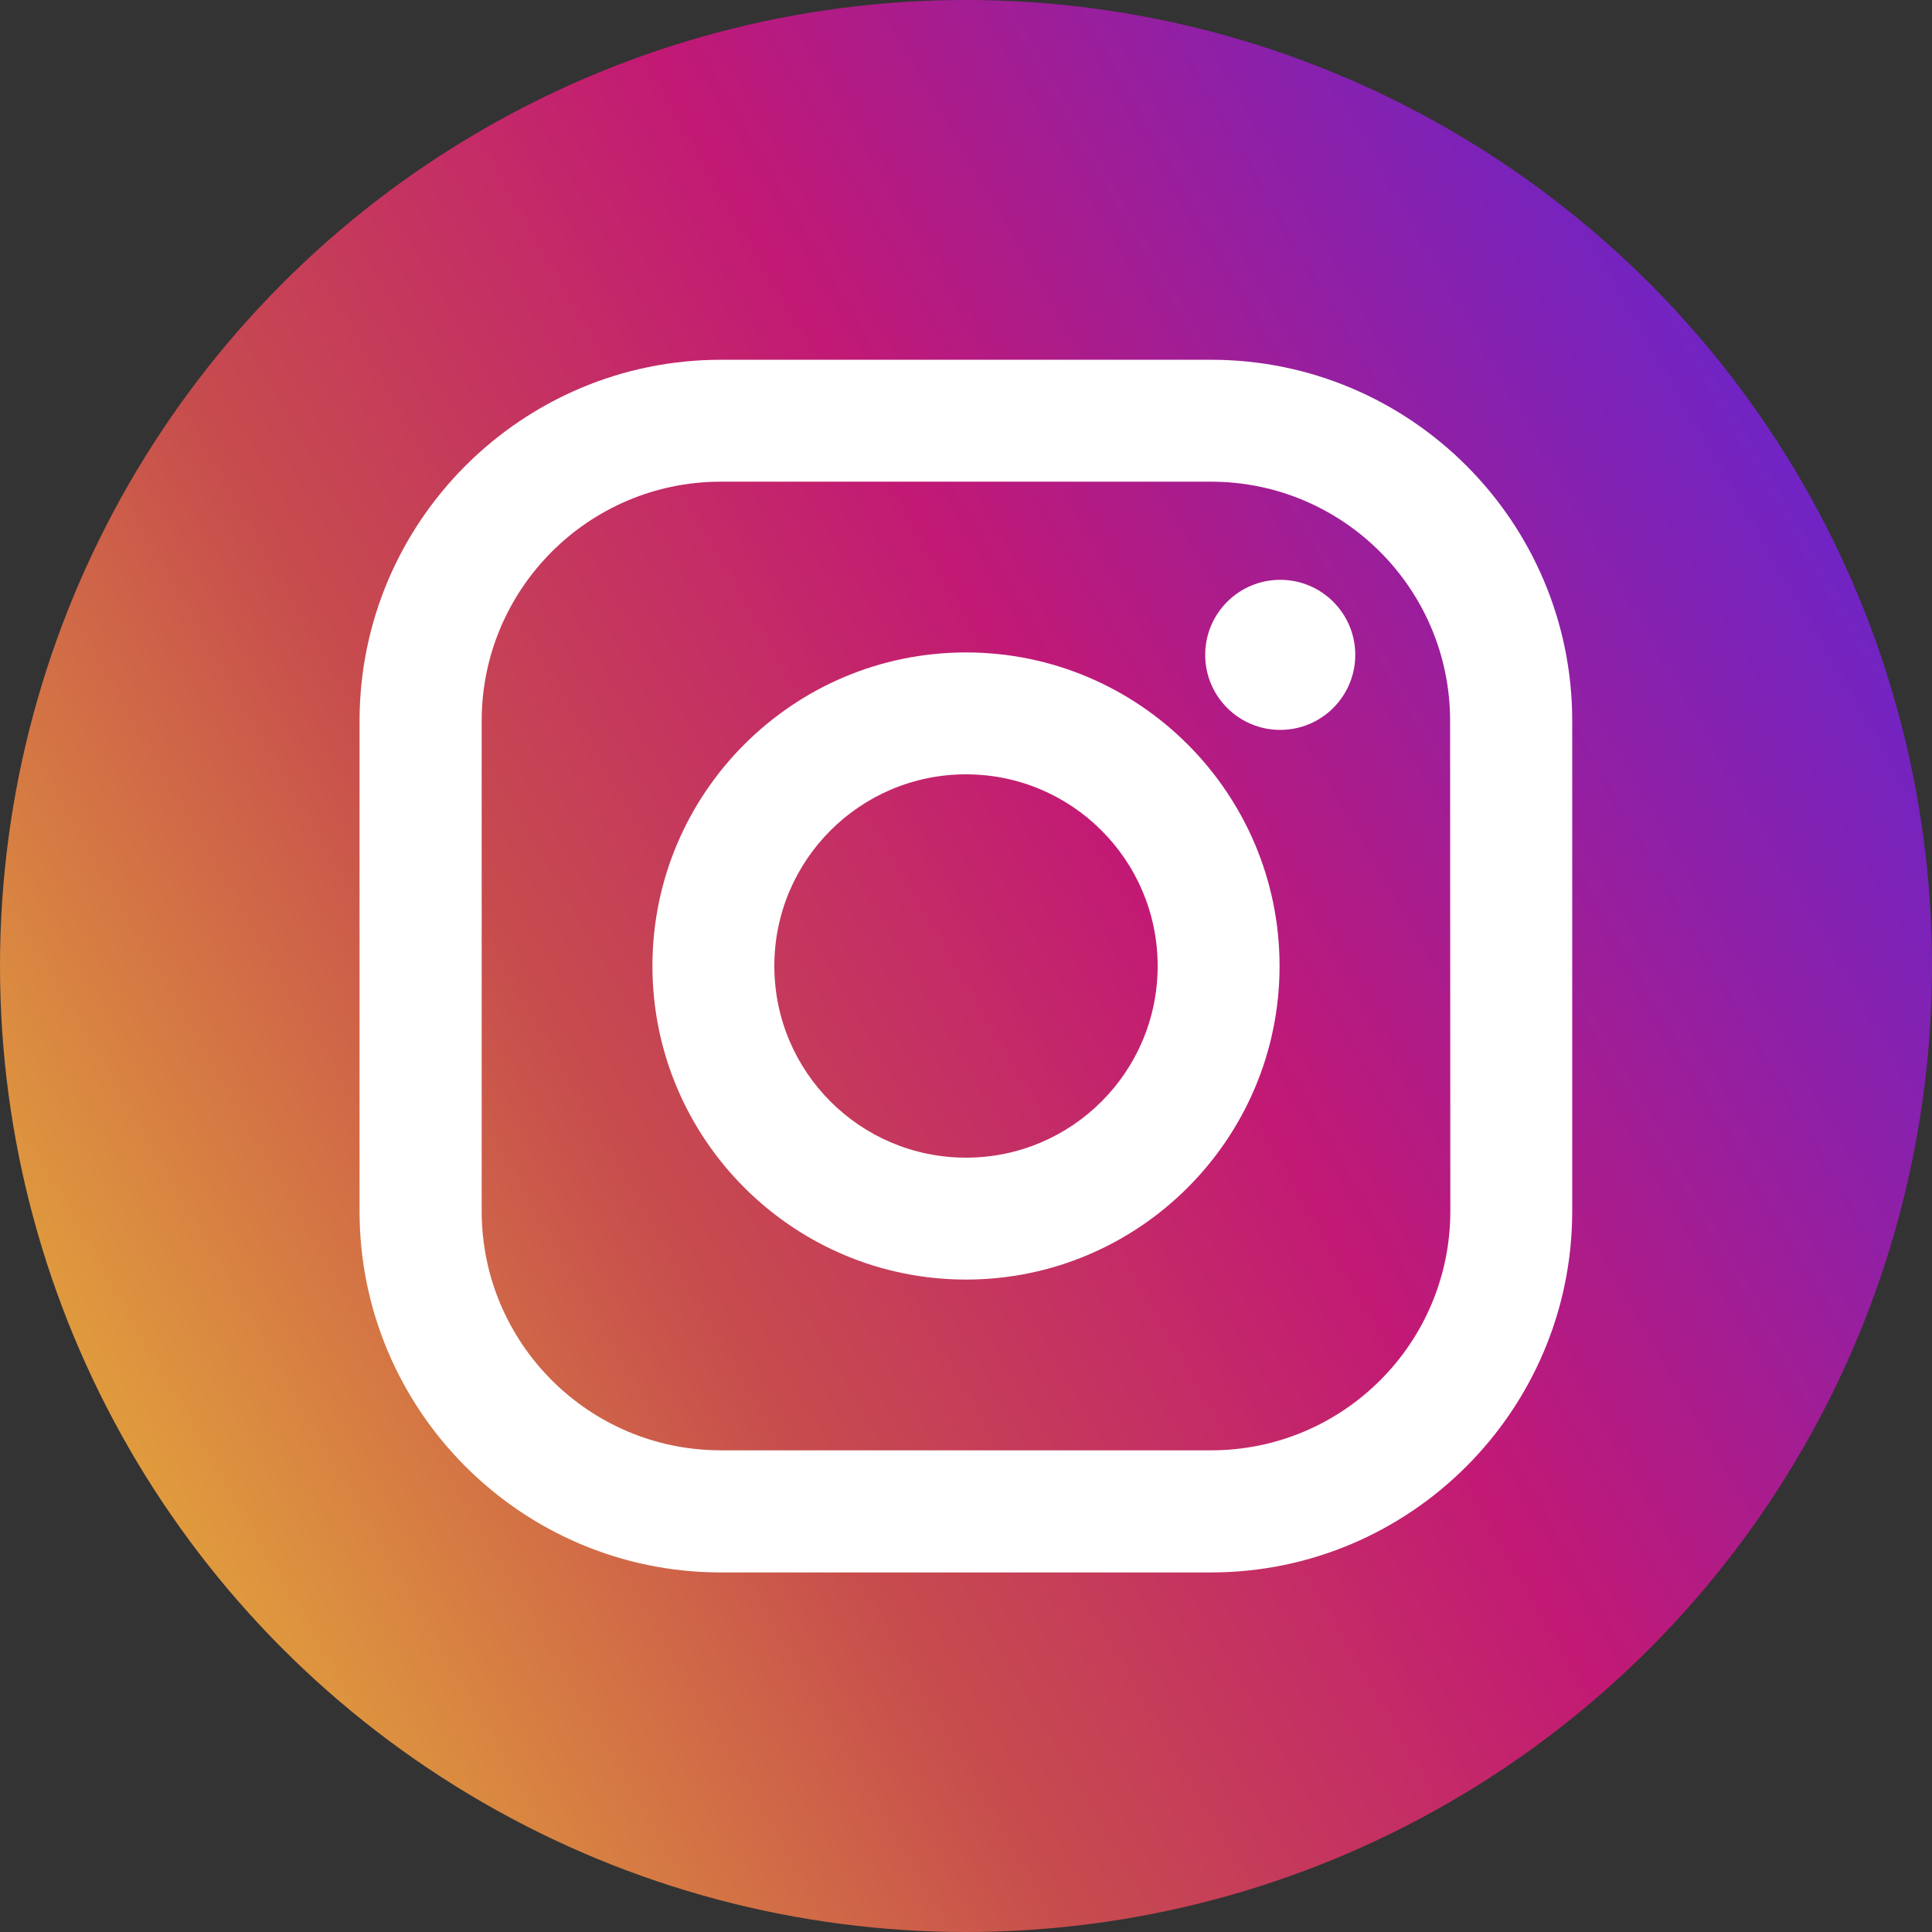 <svg id="Layer_1" xmlns="http://www.w3.org/2000/svg" viewBox="0 0 878 878"><rect x="0" y="0" width="878" height="878" fill="#333333" stroke="none"/><style>.st1{fill:#fff}</style><linearGradient id="SVGID_1_" gradientUnits="userSpaceOnUse" x1="58.751" y1="658.537" x2="819.249" y2="219.463"><stop offset="0" stop-color="#e09b3d"/><stop offset=".3" stop-color="#c74c4d"/><stop offset=".6" stop-color="#c21975"/><stop offset="1" stop-color="#7024c4"/></linearGradient><circle cx="439" cy="439" r="439" fill="url(#SVGID_1_)"/><path class="st1" d="M550.4 163.5H327.6c-90.5 0-164.2 73.6-164.2 164.2v222.7c0 90.5 73.6 164.2 164.2 164.2h222.7c90.5 0 164.2-73.6 164.2-164.2V327.6c0-90.5-73.6-164.1-164.1-164.1zm108.7 386.9c0 60-48.7 108.7-108.7 108.7H327.6c-60 0-108.7-48.7-108.7-108.7V327.6c0-60 48.7-108.7 108.7-108.7h222.7c60 0 108.7 48.7 108.7 108.7l.1 222.8z"/><path class="st1" d="M439 296.5c-78.6 0-142.5 63.9-142.5 142.5S360.4 581.5 439 581.5 581.5 517.6 581.5 439 517.6 296.5 439 296.5zm0 229.6c-48.1 0-87.1-39-87.1-87.1s39-87.1 87.1-87.1c48.1 0 87.1 39 87.1 87.1 0 48.1-39 87.1-87.1 87.1z"/><circle class="st1" cx="581.8" cy="297.6" r="34.1"/></svg>